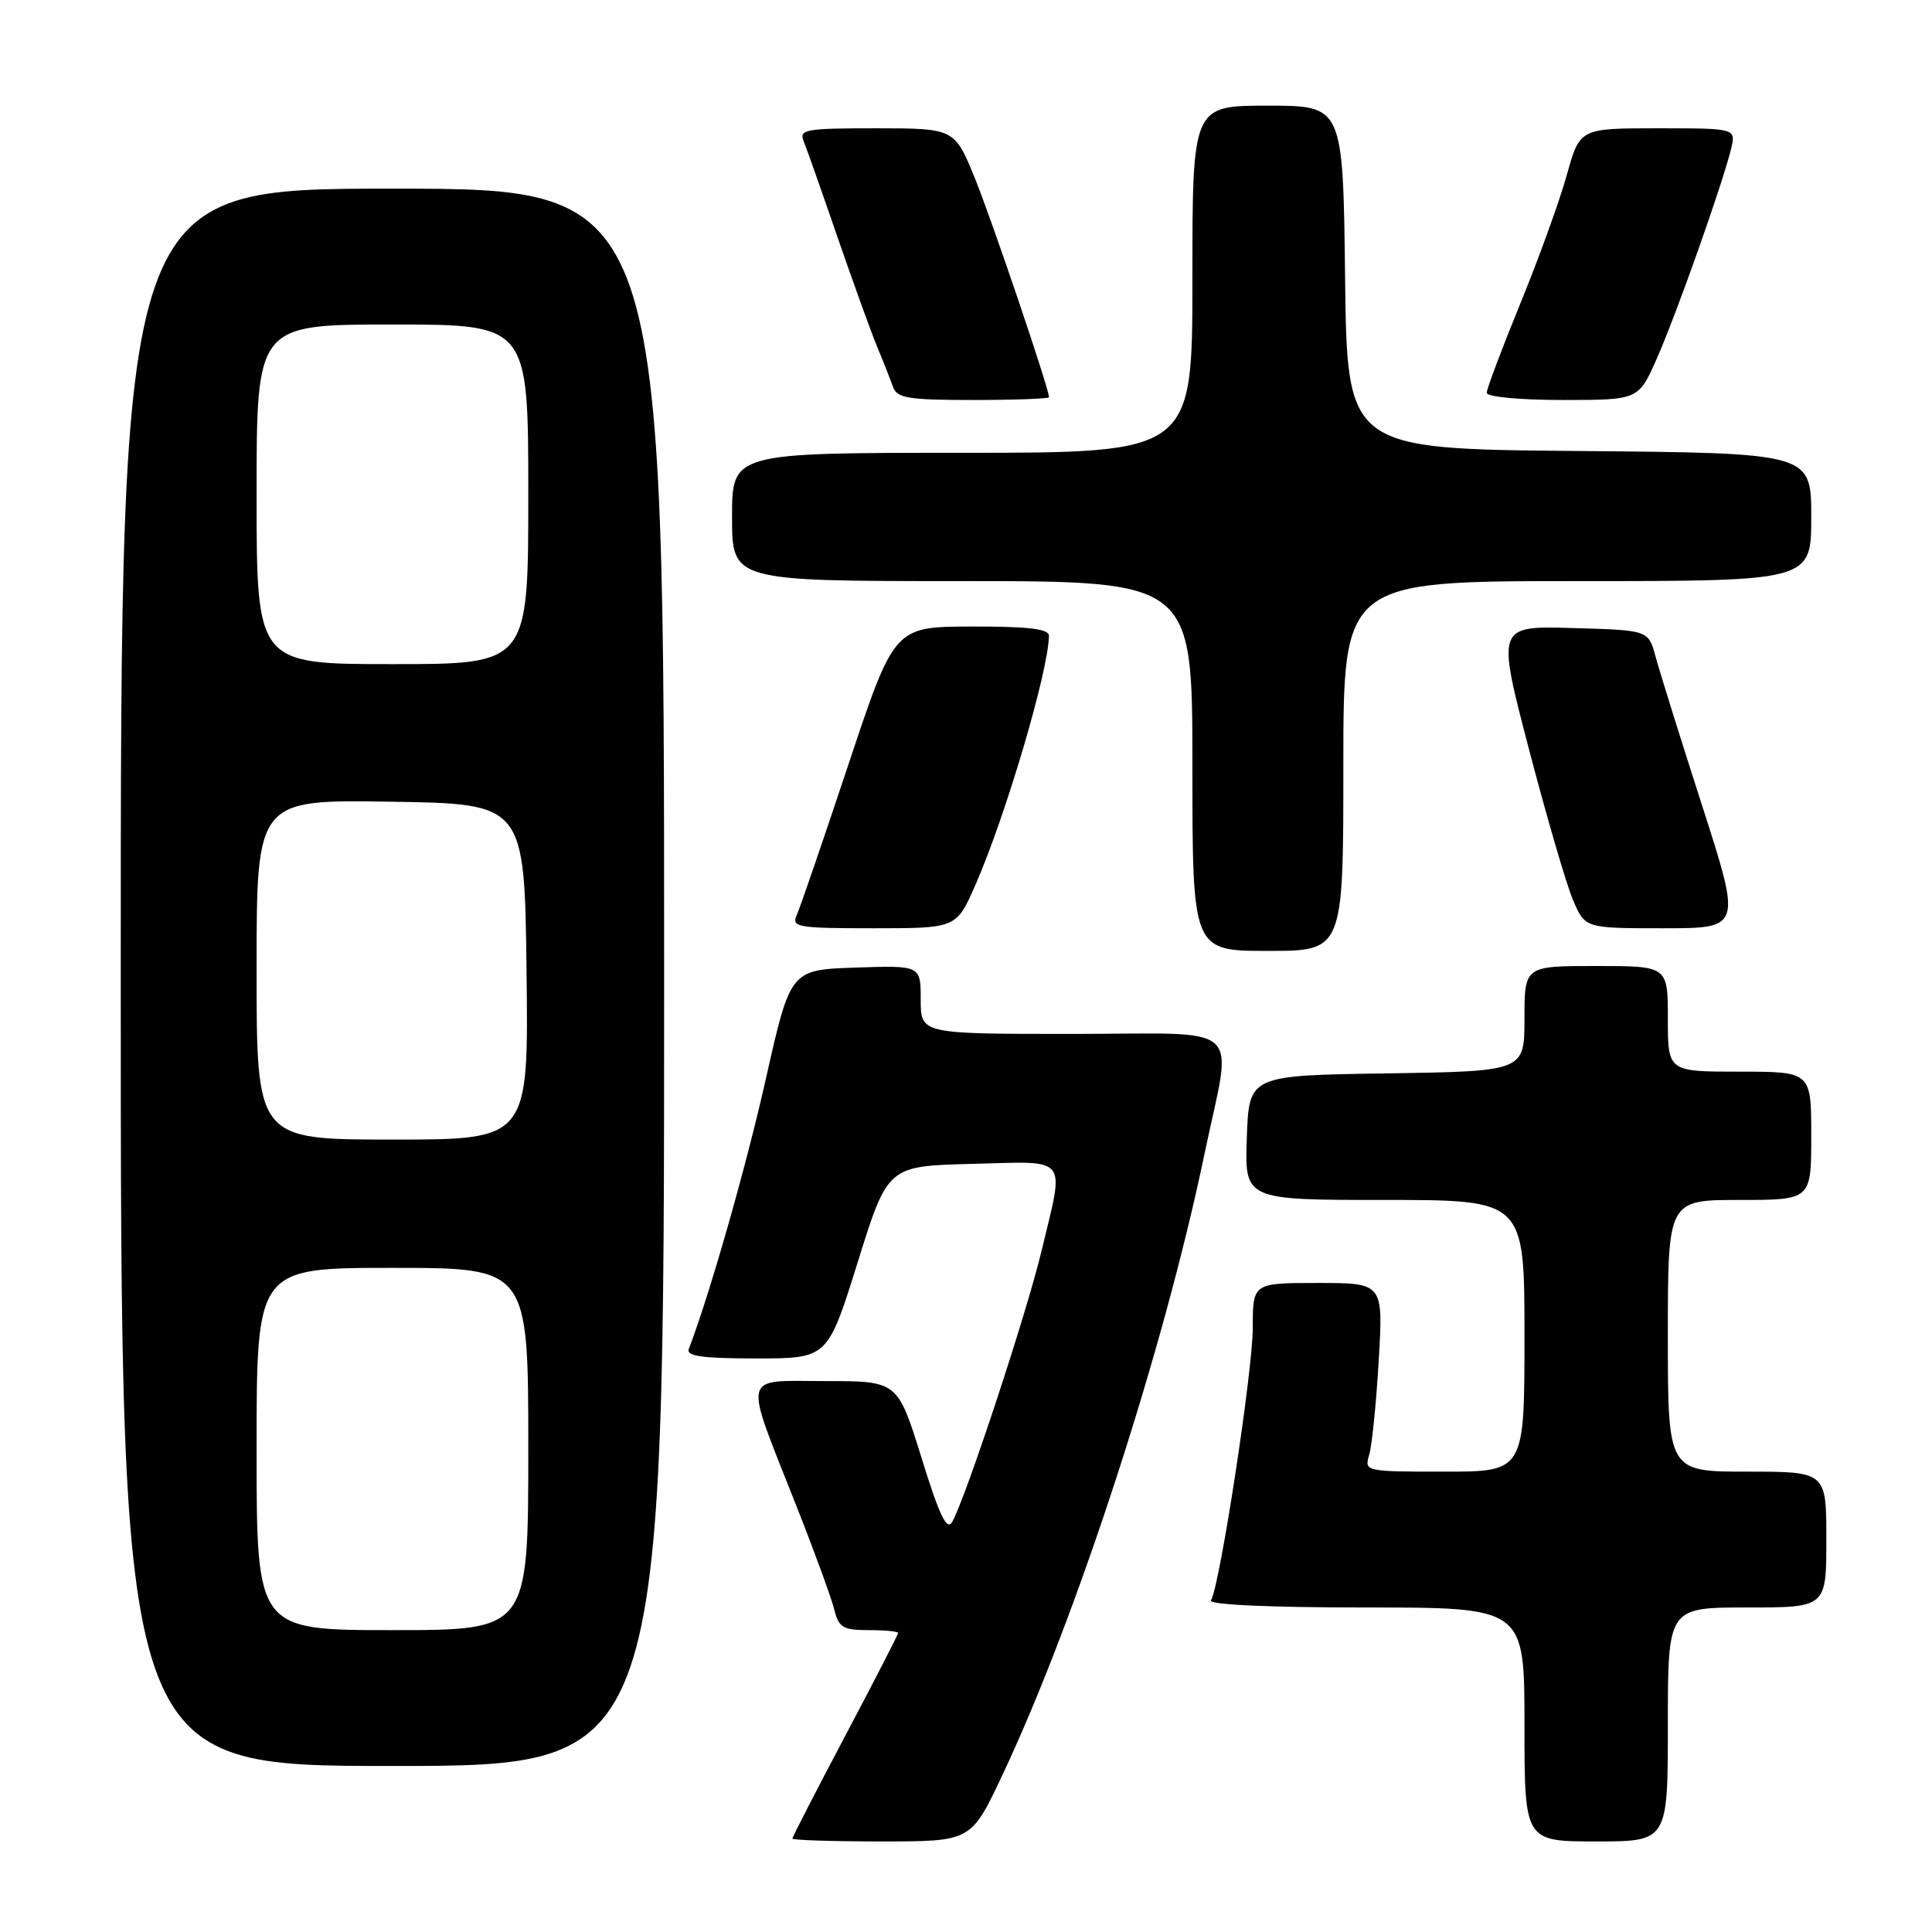 <?xml version="1.0" encoding="UTF-8" standalone="no"?>
<!DOCTYPE svg PUBLIC "-//W3C//DTD SVG 1.1//EN" "http://www.w3.org/Graphics/SVG/1.1/DTD/svg11.dtd" >
<svg xmlns="http://www.w3.org/2000/svg" xmlns:xlink="http://www.w3.org/1999/xlink" version="1.1" viewBox="0 0 256 256">
 <g >
 <path fill="currentColor"
d=" M 132.80 235.25 C 142.62 214.44 154.15 179.03 159.58 153.00 C 163.32 135.09 165.42 137.00 142.00 137.00 C 122.00 137.00 122.00 137.00 122.00 132.46 C 122.00 127.92 122.00 127.92 113.36 128.21 C 104.73 128.50 104.73 128.50 101.47 143.00 C 98.83 154.74 94.03 171.54 91.27 178.75 C 90.90 179.70 93.07 180.00 100.23 180.00 C 109.67 180.00 109.67 180.00 113.65 167.25 C 117.63 154.50 117.63 154.50 128.82 154.22 C 141.81 153.89 141.08 152.95 137.99 165.83 C 136.02 174.06 127.98 198.43 126.18 201.65 C 125.47 202.91 124.49 200.87 122.10 193.15 C 118.94 183.00 118.94 183.00 109.36 183.00 C 98.12 183.00 98.45 181.60 105.50 199.48 C 107.90 205.54 110.16 211.74 110.54 213.25 C 111.13 215.66 111.69 216.00 115.11 216.00 C 117.25 216.00 119.00 216.17 119.00 216.38 C 119.00 216.60 115.85 222.72 112.00 230.00 C 108.15 237.28 105.00 243.40 105.00 243.62 C 105.00 243.83 110.33 244.00 116.83 244.00 C 128.67 244.00 128.67 244.00 132.80 235.25 Z  M 221.00 228.50 C 221.00 213.00 221.00 213.00 231.50 213.00 C 242.00 213.00 242.00 213.00 242.00 204.00 C 242.00 195.00 242.00 195.00 231.50 195.00 C 221.00 195.00 221.00 195.00 221.00 177.00 C 221.00 159.00 221.00 159.00 230.50 159.00 C 240.00 159.00 240.00 159.00 240.00 150.50 C 240.00 142.00 240.00 142.00 230.50 142.00 C 221.00 142.00 221.00 142.00 221.00 135.00 C 221.00 128.00 221.00 128.00 211.50 128.00 C 202.00 128.00 202.00 128.00 202.00 134.98 C 202.00 141.95 202.00 141.95 183.75 142.23 C 165.50 142.50 165.50 142.50 165.21 150.75 C 164.92 159.00 164.92 159.00 183.46 159.00 C 202.00 159.00 202.00 159.00 202.00 177.00 C 202.00 195.00 202.00 195.00 191.38 195.00 C 180.84 195.00 180.77 194.98 181.43 192.75 C 181.80 191.51 182.36 185.89 182.69 180.25 C 183.29 170.00 183.29 170.00 174.64 170.00 C 166.00 170.00 166.00 170.00 166.00 175.92 C 166.00 181.66 161.63 210.17 160.46 212.06 C 160.11 212.63 168.12 213.00 180.94 213.00 C 202.00 213.00 202.00 213.00 202.00 228.50 C 202.00 244.00 202.00 244.00 211.50 244.00 C 221.00 244.00 221.00 244.00 221.00 228.50 Z  M 88.00 129.50 C 88.00 25.00 88.00 25.00 52.00 25.00 C 16.00 25.00 16.00 25.00 16.00 129.50 C 16.00 234.00 16.00 234.00 52.00 234.00 C 88.00 234.00 88.00 234.00 88.00 129.50 Z  M 178.00 101.50 C 178.00 77.00 178.00 77.00 209.00 77.00 C 240.00 77.00 240.00 77.00 240.00 68.51 C 240.00 60.03 240.00 60.03 209.25 59.76 C 178.50 59.50 178.50 59.50 178.23 36.75 C 177.96 14.00 177.96 14.00 167.98 14.00 C 158.00 14.00 158.00 14.00 158.00 37.00 C 158.00 60.00 158.00 60.00 127.50 60.00 C 97.00 60.00 97.00 60.00 97.00 68.50 C 97.00 77.00 97.00 77.00 127.50 77.00 C 158.00 77.00 158.00 77.00 158.00 101.50 C 158.00 126.00 158.00 126.00 168.00 126.00 C 178.00 126.00 178.00 126.00 178.00 101.50 Z  M 129.25 117.25 C 133.26 108.11 138.93 88.90 138.99 84.25 C 139.00 83.33 136.30 83.00 128.75 83.02 C 118.50 83.04 118.50 83.04 112.43 101.27 C 109.09 111.30 106.01 120.29 105.57 121.25 C 104.85 122.86 105.67 123.00 115.76 123.00 C 126.73 123.00 126.73 123.00 129.25 117.25 Z  M 225.54 106.75 C 222.66 97.81 219.89 88.92 219.37 87.00 C 218.43 83.50 218.43 83.50 208.38 83.22 C 198.33 82.93 198.33 82.93 202.58 99.22 C 204.92 108.17 207.55 117.19 208.43 119.25 C 210.03 123.00 210.03 123.00 220.40 123.00 C 230.77 123.00 230.77 123.00 225.54 106.75 Z  M 139.00 52.63 C 139.00 51.51 131.55 29.51 129.23 23.75 C 126.50 17.01 126.50 17.01 116.14 17.00 C 106.67 17.00 105.85 17.15 106.50 18.75 C 106.90 19.71 108.92 25.45 111.00 31.50 C 113.09 37.55 115.45 44.08 116.25 46.00 C 117.05 47.92 117.98 50.29 118.32 51.25 C 118.85 52.76 120.32 53.00 128.97 53.00 C 134.49 53.00 139.00 52.83 139.00 52.63 Z  M 219.53 47.52 C 222.12 41.68 228.26 24.33 229.37 19.75 C 230.04 17.00 230.04 17.00 219.68 17.00 C 209.33 17.00 209.33 17.00 207.60 23.22 C 206.65 26.64 203.87 34.31 201.43 40.27 C 199.00 46.22 197.00 51.52 197.00 52.05 C 197.00 52.59 201.35 53.00 207.06 53.00 C 217.11 53.00 217.11 53.00 219.53 47.52 Z  M 34.00 192.00 C 34.00 168.00 34.00 168.00 52.00 168.00 C 70.00 168.00 70.00 168.00 70.00 192.00 C 70.00 216.00 70.00 216.00 52.00 216.00 C 34.00 216.00 34.00 216.00 34.00 192.00 Z  M 34.00 128.48 C 34.00 105.95 34.00 105.95 51.75 106.23 C 69.50 106.50 69.50 106.50 69.77 128.75 C 70.04 151.00 70.04 151.00 52.02 151.00 C 34.00 151.00 34.00 151.00 34.00 128.48 Z  M 34.00 65.50 C 34.00 43.00 34.00 43.00 52.00 43.00 C 70.00 43.00 70.00 43.00 70.00 65.50 C 70.00 88.00 70.00 88.00 52.00 88.00 C 34.00 88.00 34.00 88.00 34.00 65.50 Z "/>
</g>
</svg>